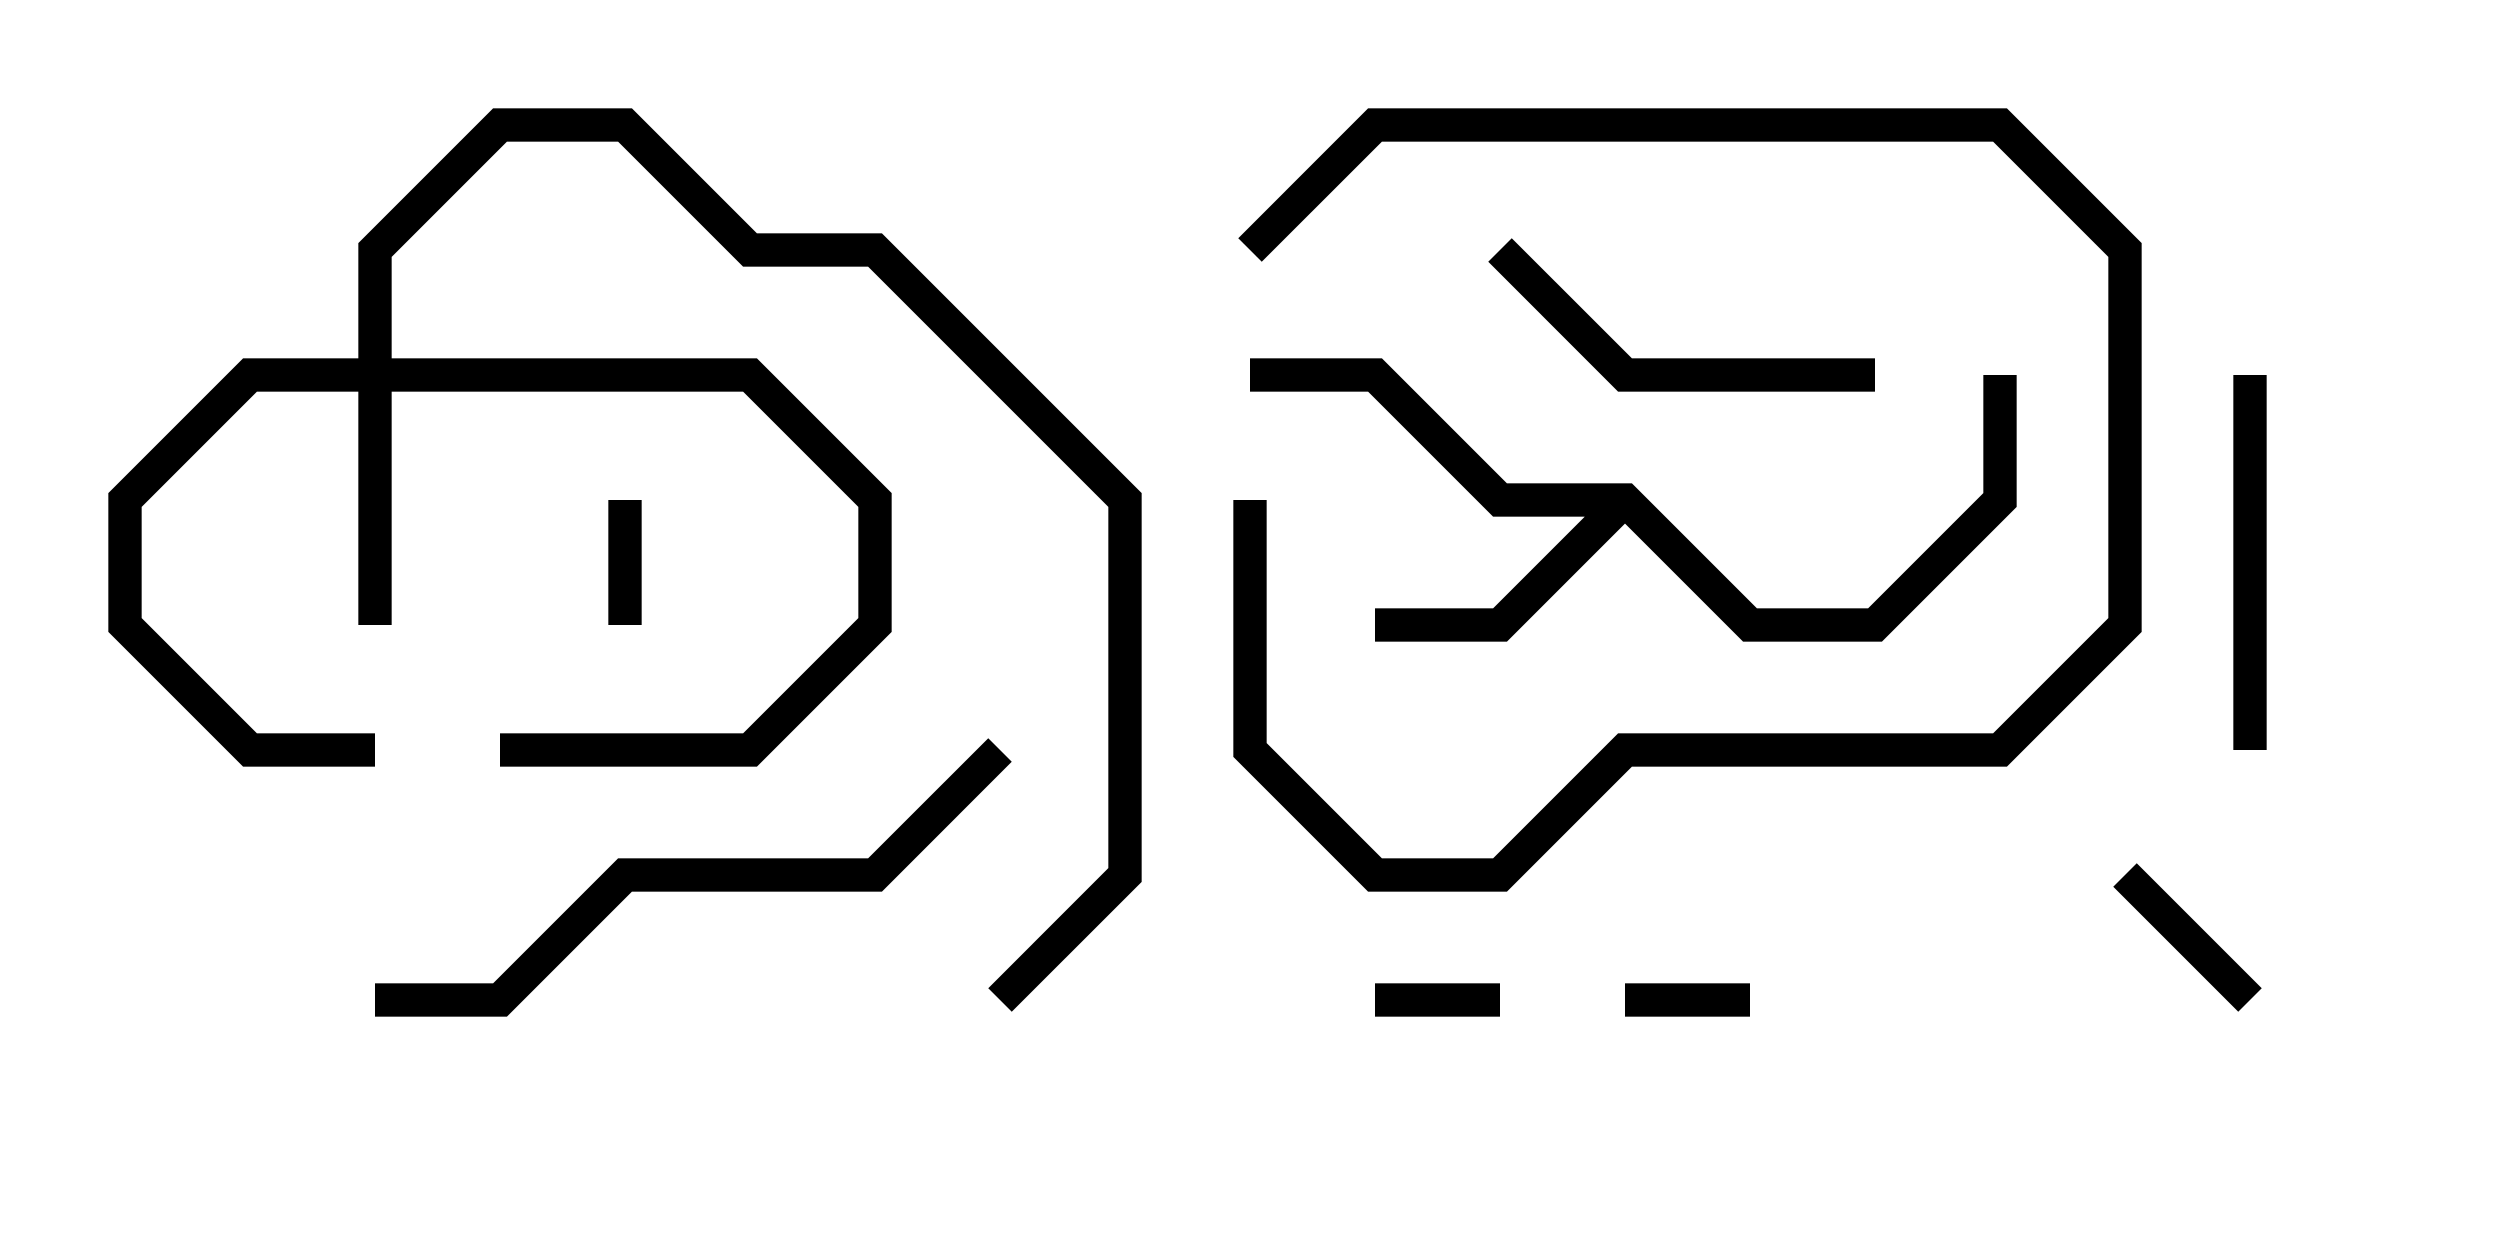 <svg version="1.1" width="30" height="15" xmlns="http://www.w3.org/2000/svg"><path d="M19.583,5.8L21.083,7.3L22.417,7.3L23.8,5.917L23.8,4.5L24.2,4.5L24.2,6.083L22.583,7.7L20.917,7.7L19.5,6.283L18.083,7.7L16.5,7.7L16.5,7.3L17.917,7.3L19.017,6.2L17.917,6.2L16.417,4.7L15,4.7L15,4.3L16.583,4.3L18.083,5.8z" stroke="none"/><path d="M4.3,4.3L4.3,2.917L5.917,1.3L7.583,1.3L9.083,2.8L10.583,2.8L13.7,5.917L13.7,10.583L12.141,12.141L11.859,11.859L13.3,10.417L13.3,6.083L10.417,3.2L8.917,3.2L7.417,1.7L6.083,1.7L4.7,3.083L4.7,4.3L9.083,4.3L10.7,5.917L10.7,7.583L9.083,9.2L6,9.2L6,8.8L8.917,8.8L10.3,7.417L10.3,6.083L8.917,4.7L4.7,4.7L4.7,7.5L4.3,7.5L4.3,4.7L3.083,4.7L1.7,6.083L1.7,7.417L3.083,8.8L4.5,8.8L4.5,9.2L2.917,9.2L1.3,7.583L1.3,5.917L2.917,4.3z" stroke="none"/><path d="M21,11.8L21,12.2L19.5,12.2L19.5,11.8z" stroke="none"/><path d="M7.7,7.5L7.3,7.5L7.3,6L7.7,6z" stroke="none"/><path d="M18,11.8L18,12.2L16.5,12.2L16.5,11.8z" stroke="none"/><path d="M25.359,10.641L25.641,10.359L27.141,11.859L26.859,12.141z" stroke="none"/><path d="M15.141,3.141L14.859,2.859L16.417,1.3L24.083,1.3L25.7,2.917L25.7,7.583L24.083,9.2L19.583,9.2L18.083,10.7L16.417,10.7L14.8,9.083L14.8,6L15.2,6L15.2,8.917L16.583,10.3L17.917,10.3L19.417,8.8L23.917,8.8L25.3,7.417L25.3,3.083L23.917,1.7L16.583,1.7z" stroke="none"/><path d="M26.8,4.5L27.2,4.5L27.2,9L26.8,9z" stroke="none"/><path d="M22.5,4.3L22.5,4.7L19.417,4.7L17.859,3.141L18.141,2.859L19.583,4.3z" stroke="none"/><path d="M4.5,12.2L4.5,11.8L5.917,11.8L7.417,10.3L10.417,10.3L11.859,8.859L12.141,9.141L10.583,10.7L7.583,10.7L6.083,12.2z" stroke="none"/></svg>